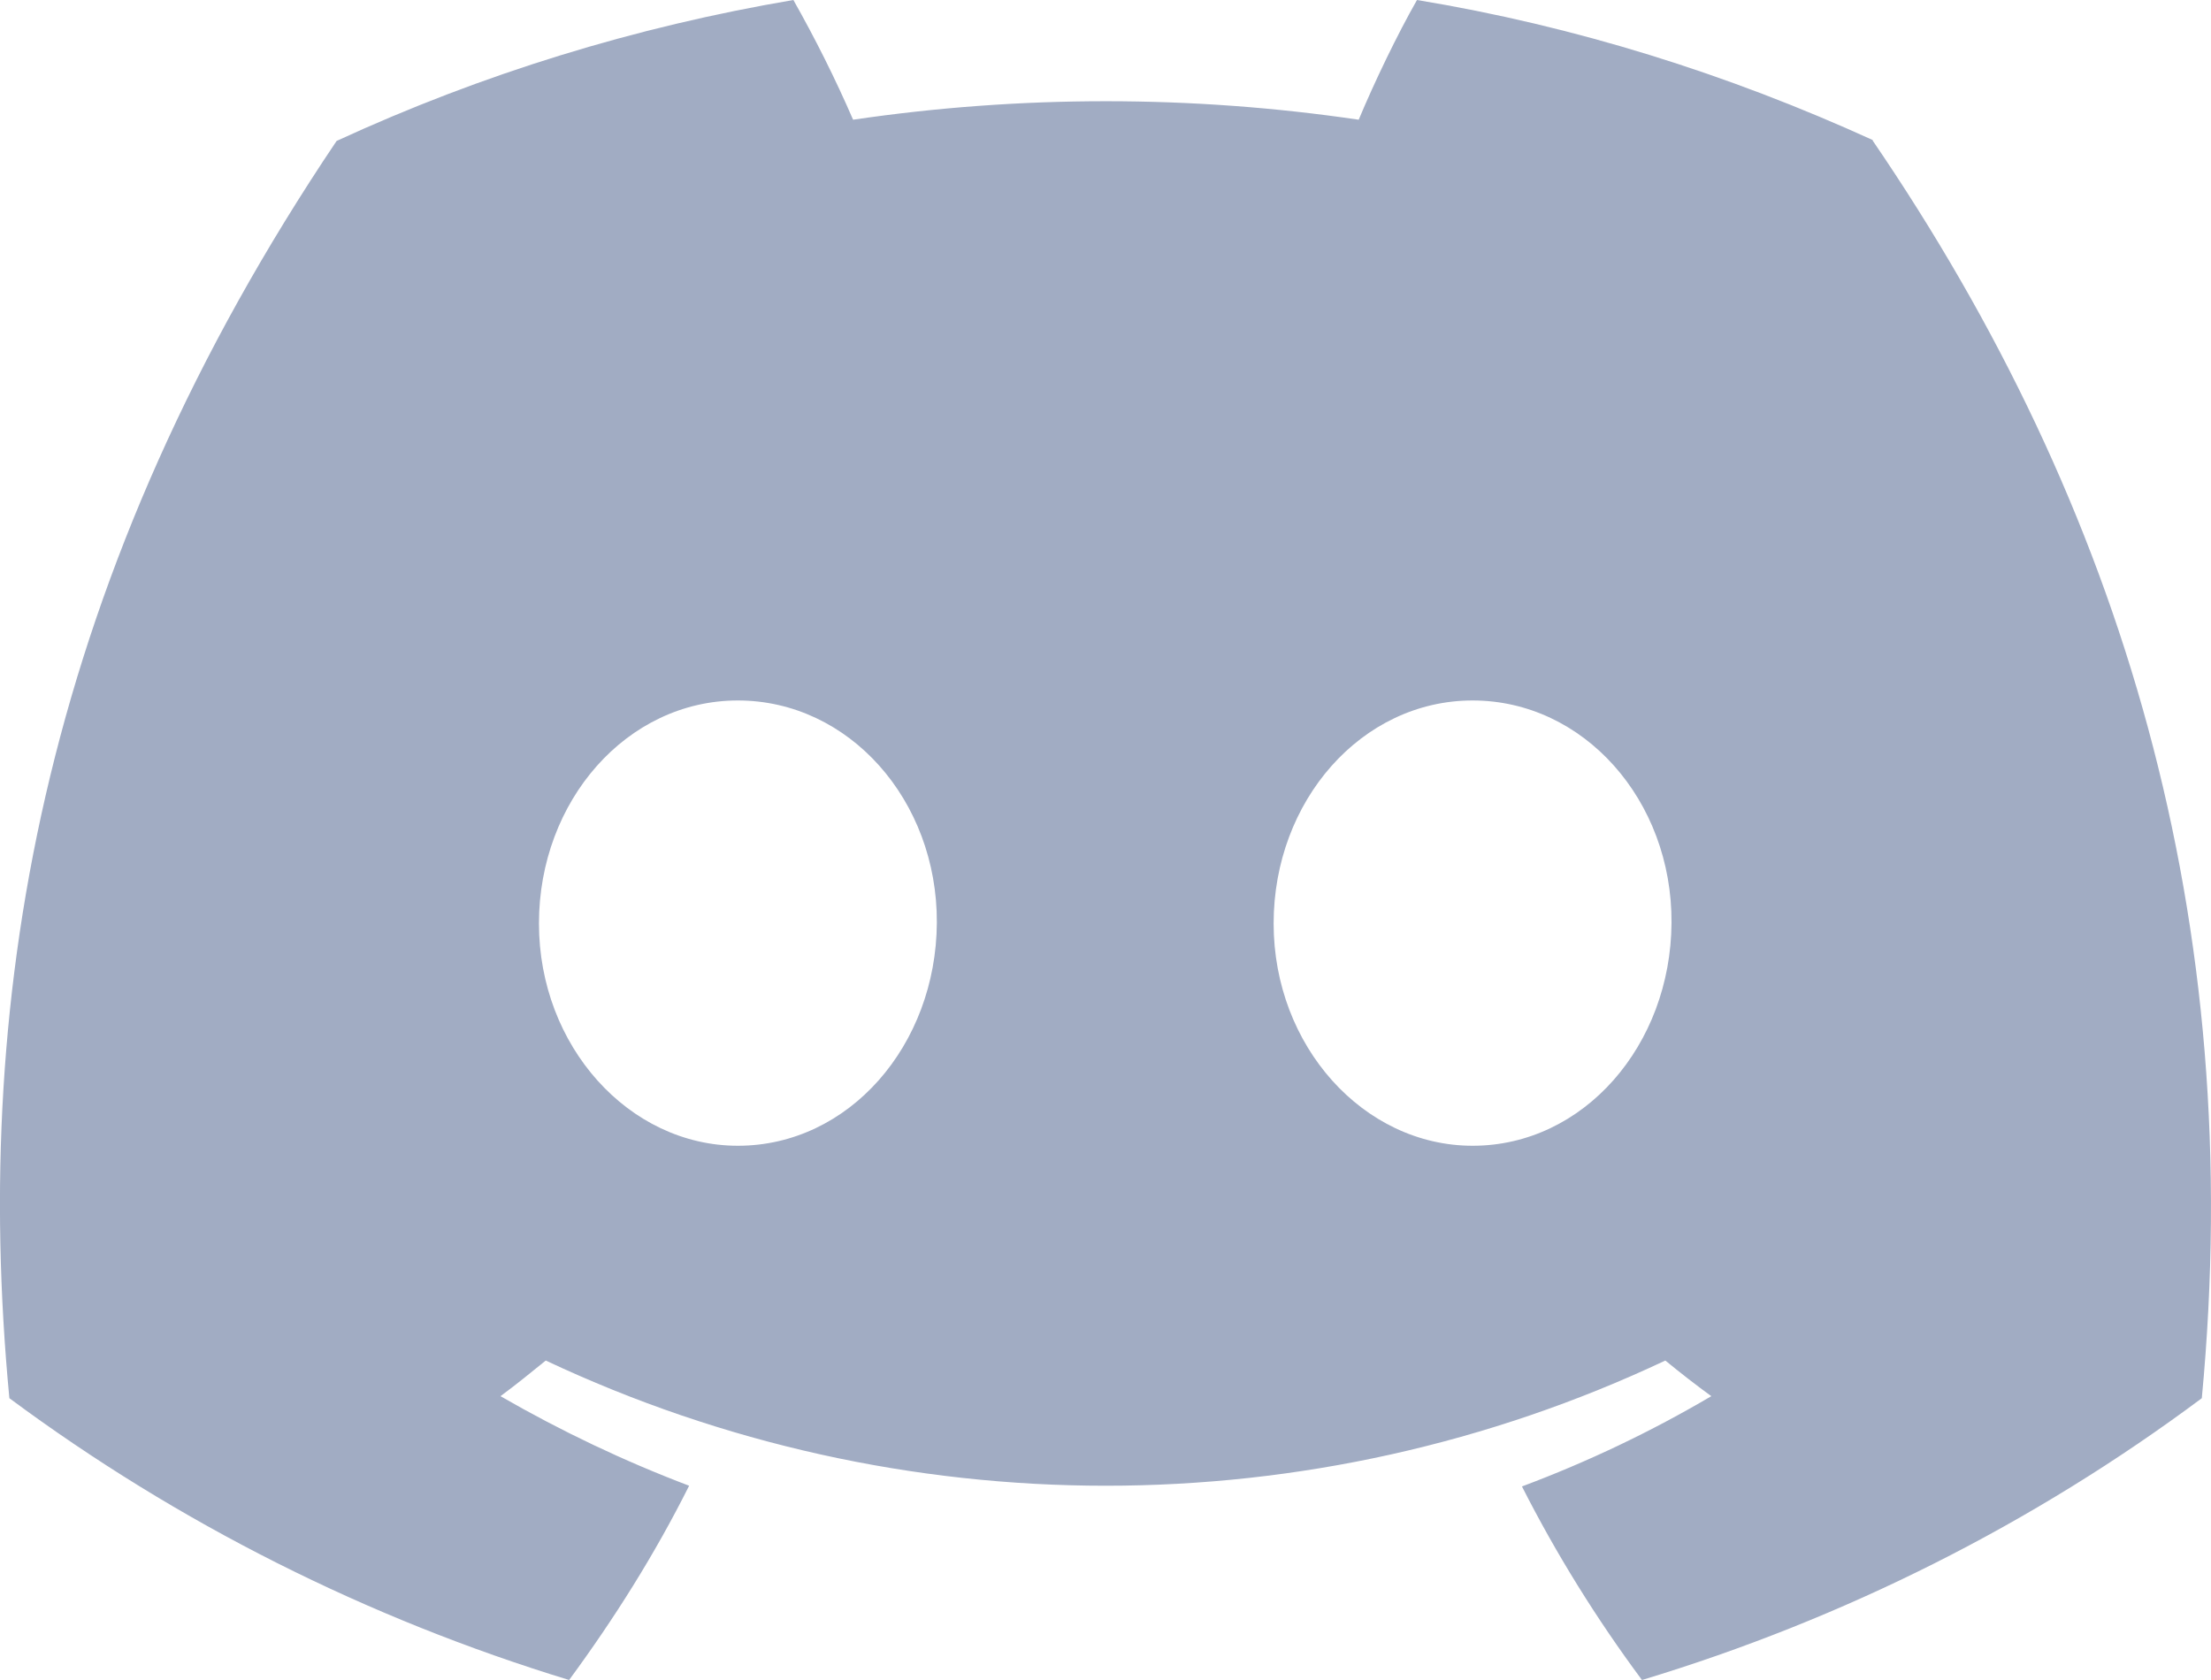 <svg width="25" height="19" viewBox="0 0 25 19" fill="none" xmlns="http://www.w3.org/2000/svg">
<path d="M21.18 1.586C19.536 0.836 17.806 0.294 16.022 0C15.797 0.395 15.541 0.928 15.363 1.354C13.47 1.075 11.539 1.075 9.646 1.354C9.445 0.89 9.22 0.441 8.971 0C7.187 0.302 5.45 0.836 3.806 1.594C0.548 6.436 -0.337 11.163 0.106 15.813C2.014 17.228 4.155 18.304 6.435 19C6.947 18.304 7.405 17.576 7.792 16.803C7.056 16.524 6.342 16.184 5.659 15.79C5.838 15.658 6.008 15.519 6.171 15.387C10.181 17.275 14.828 17.275 18.83 15.387C19.001 15.527 19.179 15.666 19.35 15.79C18.667 16.192 17.954 16.532 17.209 16.811C17.597 17.576 18.054 18.311 18.566 19C20.847 18.311 22.988 17.236 24.896 15.813C25.408 10.421 24.004 5.732 21.172 1.586H21.18ZM8.343 12.958C7.11 12.958 6.094 11.829 6.094 10.444C6.094 9.059 7.087 7.922 8.343 7.922C9.6 7.922 10.6 9.051 10.593 10.436C10.585 11.821 9.6 12.958 8.343 12.958ZM16.651 12.958C15.417 12.958 14.401 11.829 14.401 10.444C14.401 9.059 15.394 7.922 16.651 7.922C17.907 7.922 18.908 9.051 18.9 10.436C18.892 11.821 17.907 12.958 16.651 12.958Z" fill="#A1ACC3"/>
</svg>
